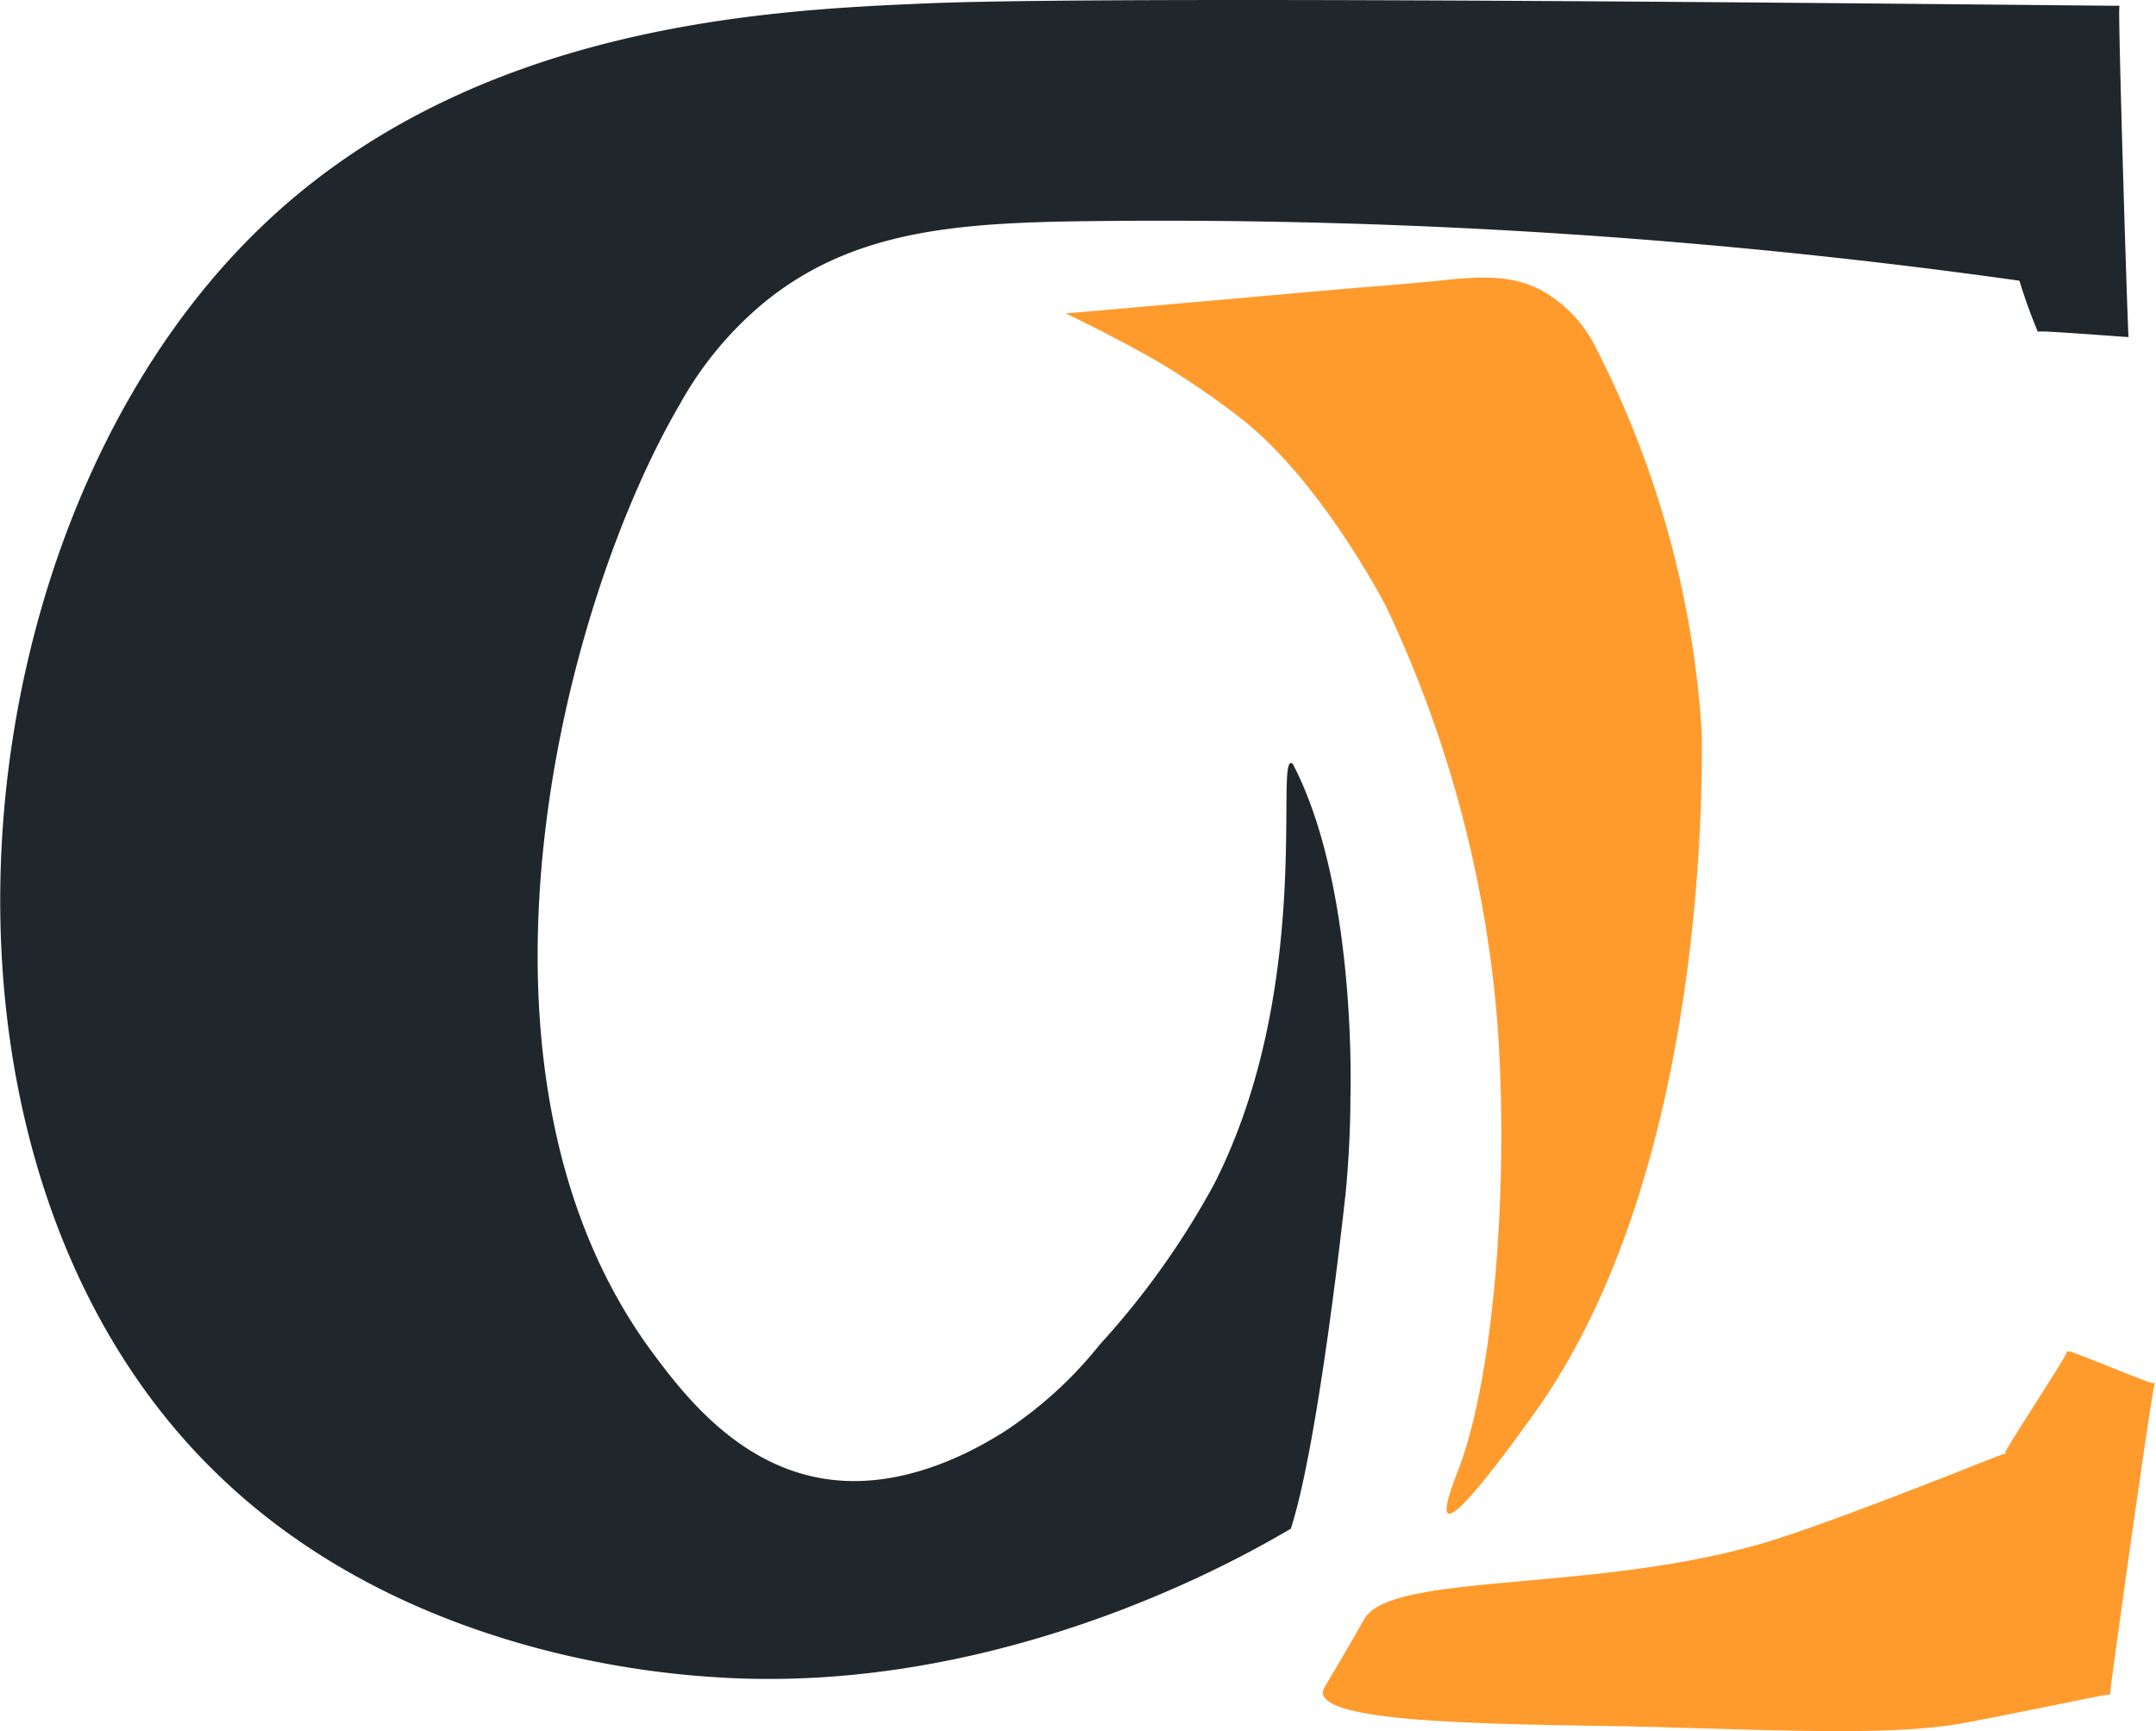<svg xmlns="http://www.w3.org/2000/svg" viewBox="0 0 97.55 78.32"><defs><style>.cls-1{fill:#1f272d;}.cls-2{fill:#ff9b2d;}</style></defs><title>sigmcolor</title><g id="Calque_2" data-name="Calque 2"><g id="Grey_Colored" data-name="Grey Colored"><g id="Calque_7_-_copie_4" data-name="Calque 7 - copie 4"><path class="cls-1" d="M58.41,34.52c.07,0,.12.1.14.15,2.88,5.63,2.55,15,2.55,15,0,2.29-.22,4.34-.22,4.34s-1.2,11.26-2.48,15.16l0,0h0c-.13,0-11.81,7.58-25.85,6.72-2.27-.14-14.32-.89-22.9-9.38C-4.76,52.32-2.2,23.59,11.92,10.17,21.54,1,35,.45,42,.15c9.6-.4,53.77.13,53.82.11a.11.11,0,0,1,.07,0s0,.11,0,.12c-.06.32.38,14.78.42,14.87s0,0,0,0h0c-.11,0-3.84-.29-4-.25h-.06a.06.06,0,0,1-.05,0,24.31,24.31,0,0,1-.83-2.3,0,0,0,0,0,0,0s0,0,0,0A278.82,278.82,0,0,0,49.77,10c-6.15.06-11.09.3-15.25,3.73a16.08,16.08,0,0,0-3.75,4.54c-5.43,9.27-10.7,30.26-1.19,43,1.38,1.85,3.93,5.17,8,5.67,3.58.45,6.82-1.53,7.78-2.12a18.54,18.54,0,0,0,4.41-4,36.72,36.72,0,0,0,5.18-7.28C59.39,44.77,57.73,34.52,58.41,34.52Z"/></g><g id="Calque_6_-_copie_4" data-name="Calque 6 - copie 4"><path class="cls-2" d="M72.24,15.8a6,6,0,0,0-2.54-2.69c-1-.48-1.94-.71-4.43-.43-1.64.18-3.28.28-4.91.43l-12,1.06c-.05,0-.14,0-.14,0s.11.06.13.07.9.43,2.37,1.2c0,0,.75.39,1.7.94a36,36,0,0,1,3.93,2.71c3.58,2.92,6.37,8.36,6.37,8.36a54.09,54.09,0,0,1,5,18.46c.56,6.81,0,16.24-1.81,20.78-.12.32-.64,1.63-.39,1.78.5.3,3.7-4.25,4.07-4.77C77.38,52.57,77,34.6,77,33.17A44.13,44.13,0,0,0,72.24,15.8Z"/></g><g id="Calque_8_-_copie_4" data-name="Calque 8 - copie 4"><path class="cls-2" d="M61.72,73.26l0,0c-1.7,3-1.89,3.13-1.87,3.34C60,77.94,67.25,78,73.55,78.1c6.68.16,11.74.45,15.09-.11,1.45-.25,6.67-1.34,6.77-1.33a.08.08,0,0,0,.07,0,.08.08,0,0,0,0-.07c0-.32,1.89-13.75,2-13.93,0,0,0,0,0-.08s-.06,0-.07,0c-.18,0-3.47-1.38-3.75-1.43a.17.17,0,0,0-.12,0,.14.14,0,0,0-.06.1c-.08.25-2.72,4.28-2.75,4.46a.11.11,0,0,1,0,.07.12.12,0,0,1-.07,0c-.09,0-7.45,3-10.77,4C72.17,72.09,62.94,71.1,61.72,73.26Z"/></g></g></g></svg>